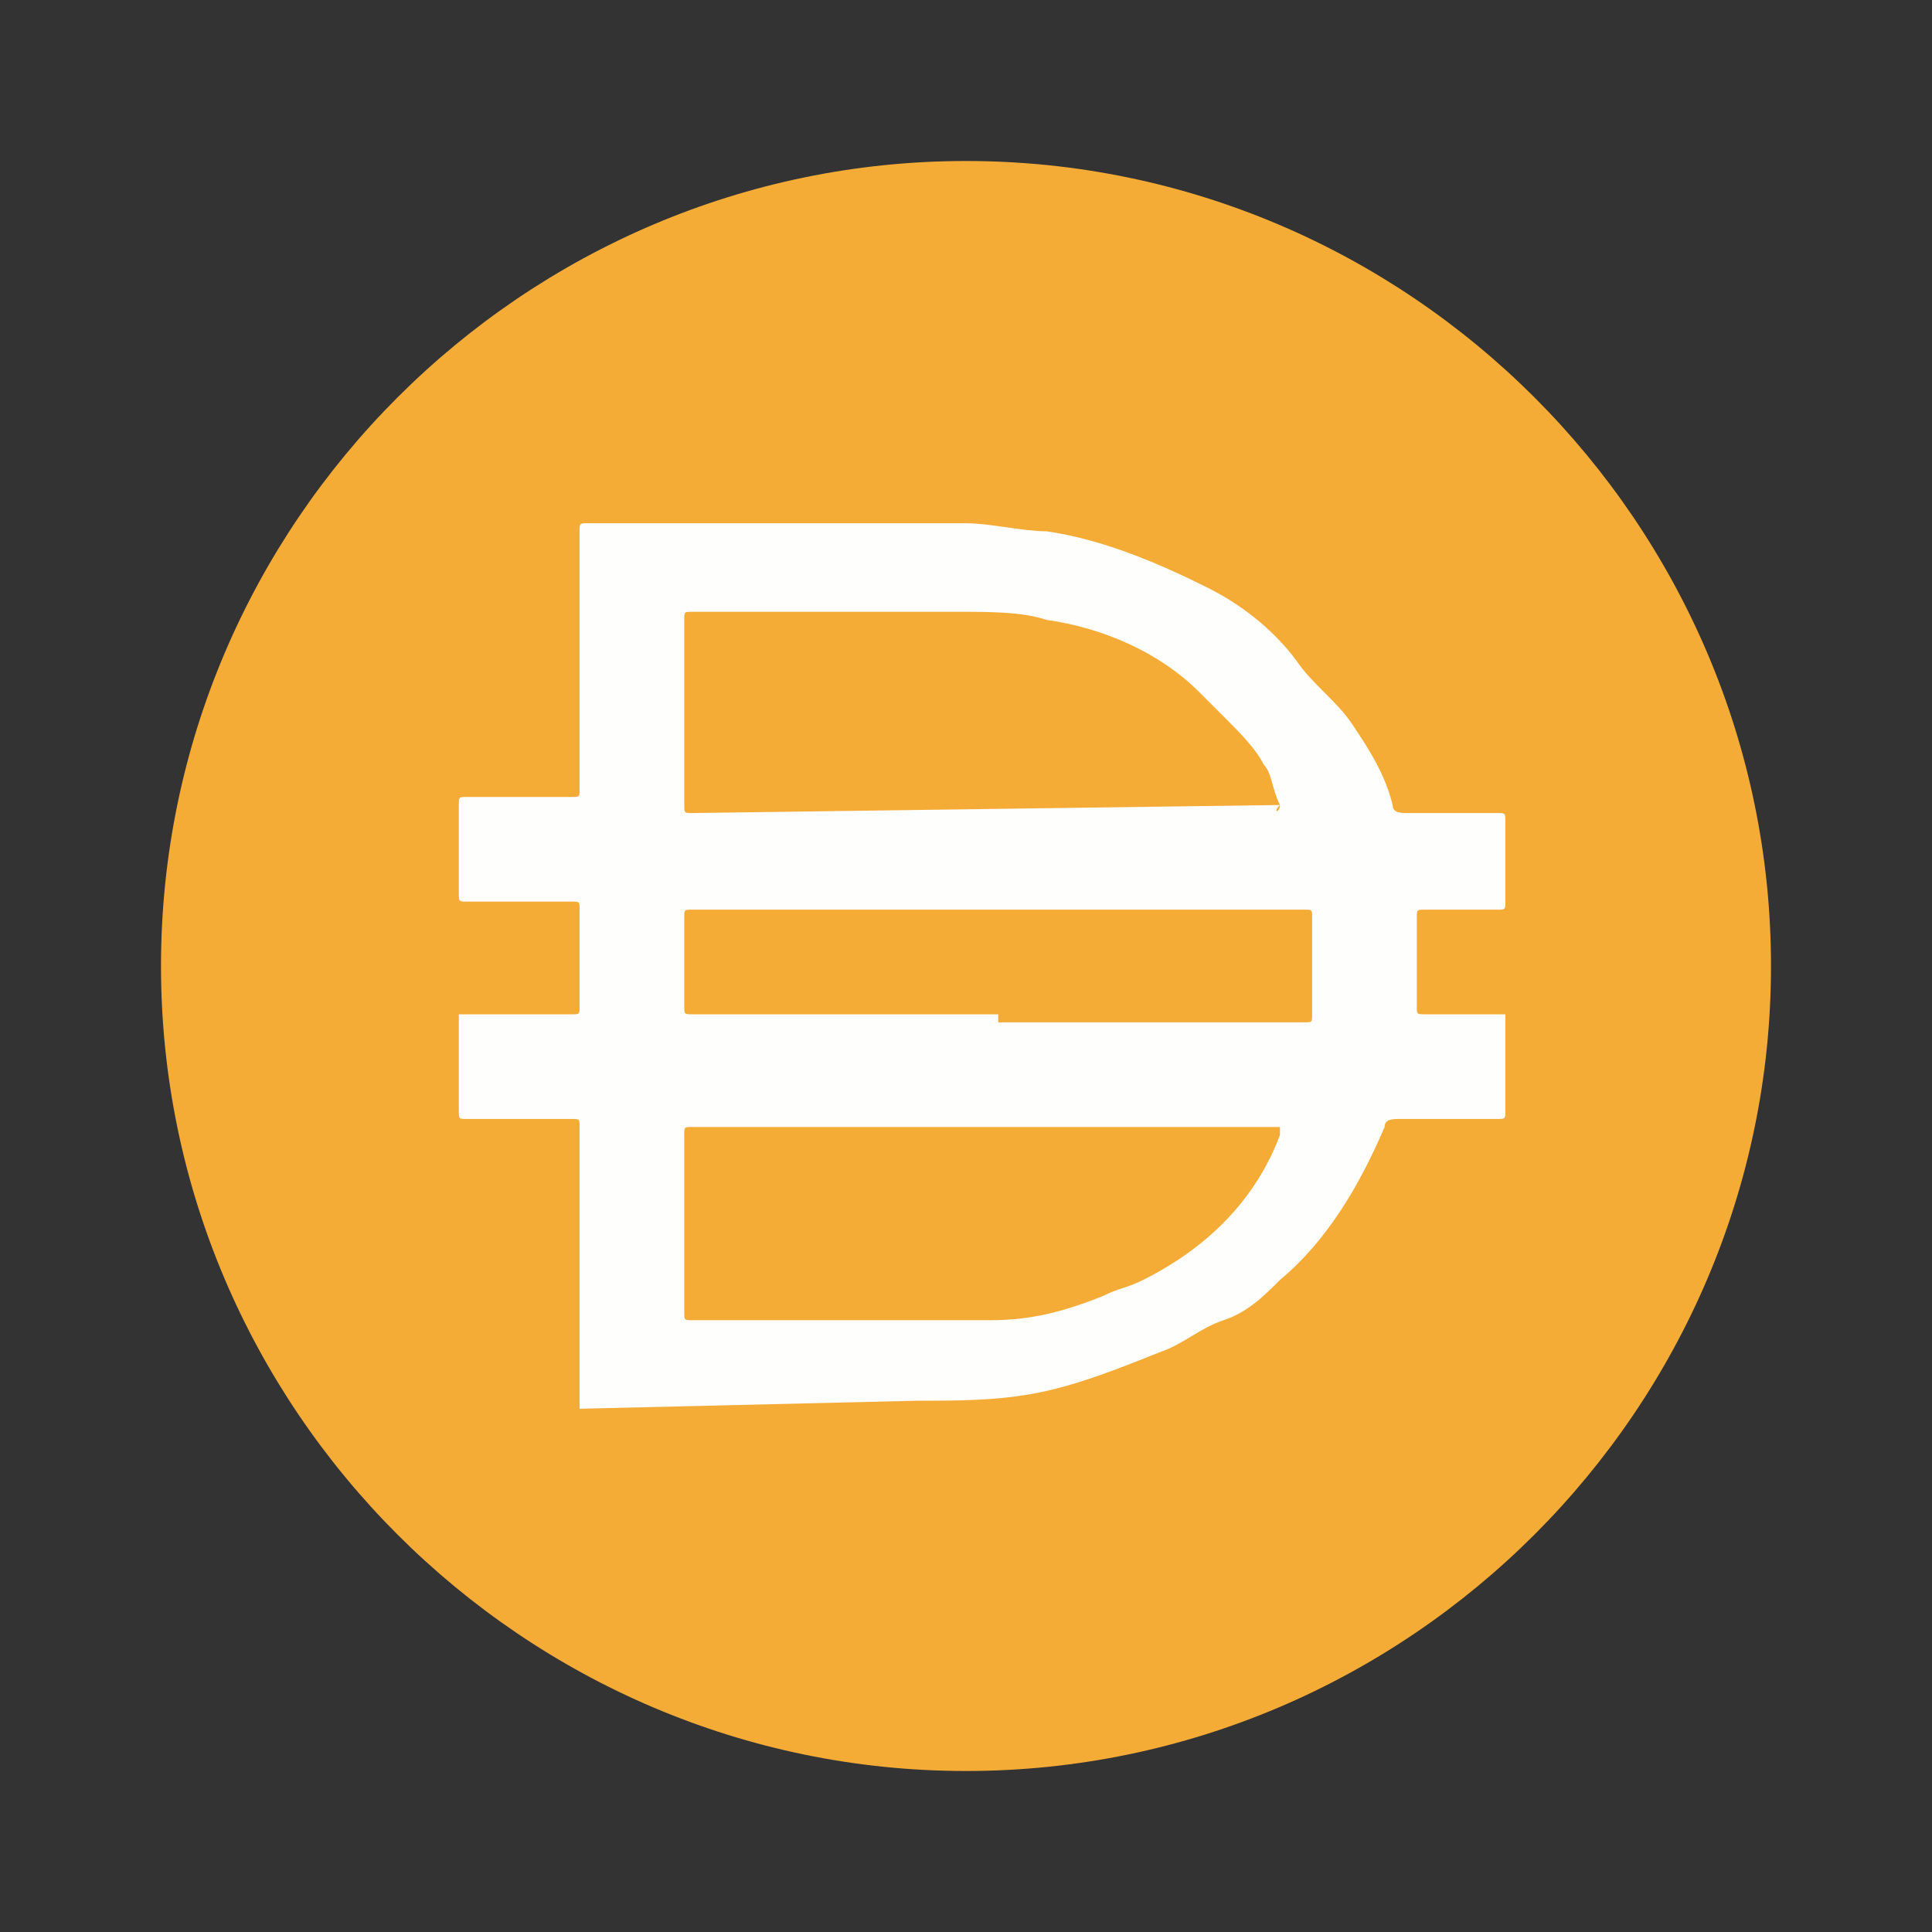 <?xml version="1.0" encoding="utf-8"?>
<!-- Generator: Adobe Illustrator 26.0.2, SVG Export Plug-In . SVG Version: 6.00 Build 0)  -->
<svg version="1.1" id="Ebene_1" focusable="false" xmlns="http://www.w3.org/2000/svg" xmlns:xlink="http://www.w3.org/1999/xlink"
	 x="0px" y="0px" viewBox="0 0 24 24" style="enable-background:new 0 0 24 24;" xml:space="preserve">
<rect x="0" y="0" width="24" height="24" fill="#333333" stroke="none"/>
<style type="text/css">
	.st0{fill:#F5AC37;}
	.st1{fill:#FEFEFD;}
</style>
<g id="Layer_x0020_1">
	<path class="st0" d="M12,2c5.5,0,10,4.5,10,10c0,5.5-4.5,10-10,10C6.5,22,2,17.5,2,12C2,6.5,6.5,2,12,2z"/>
	<path class="st1" d="M12.4,12.7h3.8c0.1,0,0.1,0,0.1-0.1c0-0.4,0-0.8,0-1.2c0-0.1,0-0.1-0.1-0.1H8.6c-0.1,0-0.1,0-0.1,0.1v1.1
		c0,0.1,0,0.1,0.1,0.1H12.4L12.4,12.7z M15.9,10C15.9,10,15.9,10,15.9,10c-0.1-0.2-0.1-0.4-0.2-0.5c-0.1-0.2-0.3-0.4-0.5-0.6
		c-0.1-0.1-0.2-0.2-0.3-0.3c-0.5-0.5-1.2-0.8-1.9-0.9c-0.3-0.1-0.7-0.1-1.1-0.1H8.6c-0.1,0-0.1,0-0.1,0.1V10c0,0.1,0,0.1,0.1,0.1
		L15.9,10C15.8,10.1,15.9,10.1,15.9,10L15.9,10L15.9,10z M15.9,14c-0.1,0-0.2,0-0.3,0H8.6c-0.1,0-0.1,0-0.1,0.1v2.2
		c0,0.1,0,0.1,0.1,0.1h3.2c0.2,0,0.3,0,0.5,0c0.5,0,0.9-0.1,1.4-0.3c0.2-0.1,0.3-0.1,0.5-0.2h0c0.8-0.4,1.4-1,1.7-1.8
		C15.9,14.1,15.9,14,15.9,14L15.9,14z M7.2,17.5L7.2,17.5v-1.5v-0.5v-1.5c0-0.1,0-0.1-0.1-0.1H5.8c-0.1,0-0.1,0-0.1-0.1v-1.2h1.4
		c0.1,0,0.1,0,0.1-0.1v-1.2c0-0.1,0-0.1-0.1-0.1H5.8c-0.1,0-0.1,0-0.1-0.1v-1.1c0-0.1,0-0.1,0.1-0.1h1.3c0.1,0,0.1,0,0.1-0.1V6.6
		c0-0.1,0-0.1,0.1-0.1H12c0.3,0,0.7,0.1,1,0.1c0.7,0.1,1.4,0.4,2,0.7c0.4,0.2,0.8,0.5,1.1,0.9c0.2,0.3,0.5,0.5,0.7,0.8
		c0.2,0.3,0.4,0.6,0.5,1c0,0.1,0.1,0.1,0.2,0.1h1.1c0.1,0,0.1,0,0.1,0.1v1c0,0.1,0,0.1-0.1,0.1h-0.9c-0.1,0-0.1,0-0.1,0.1
		c0,0.4,0,0.8,0,1.1c0,0.1,0,0.1,0.1,0.1h1c0,0.1,0,0.1,0,0.2c0,0.1,0,0.1,0,0.2v0.8c0,0.1,0,0.1-0.1,0.1h-1.2c-0.1,0-0.2,0-0.2,0.1
		c-0.3,0.7-0.7,1.4-1.3,1.9c-0.2,0.2-0.4,0.4-0.7,0.5c-0.3,0.1-0.5,0.3-0.8,0.4c-0.5,0.2-1,0.4-1.5,0.5c-0.5,0.1-1,0.1-1.5,0.1
		L7.2,17.5L7.2,17.5L7.2,17.5z"/>
</g>
</svg>
